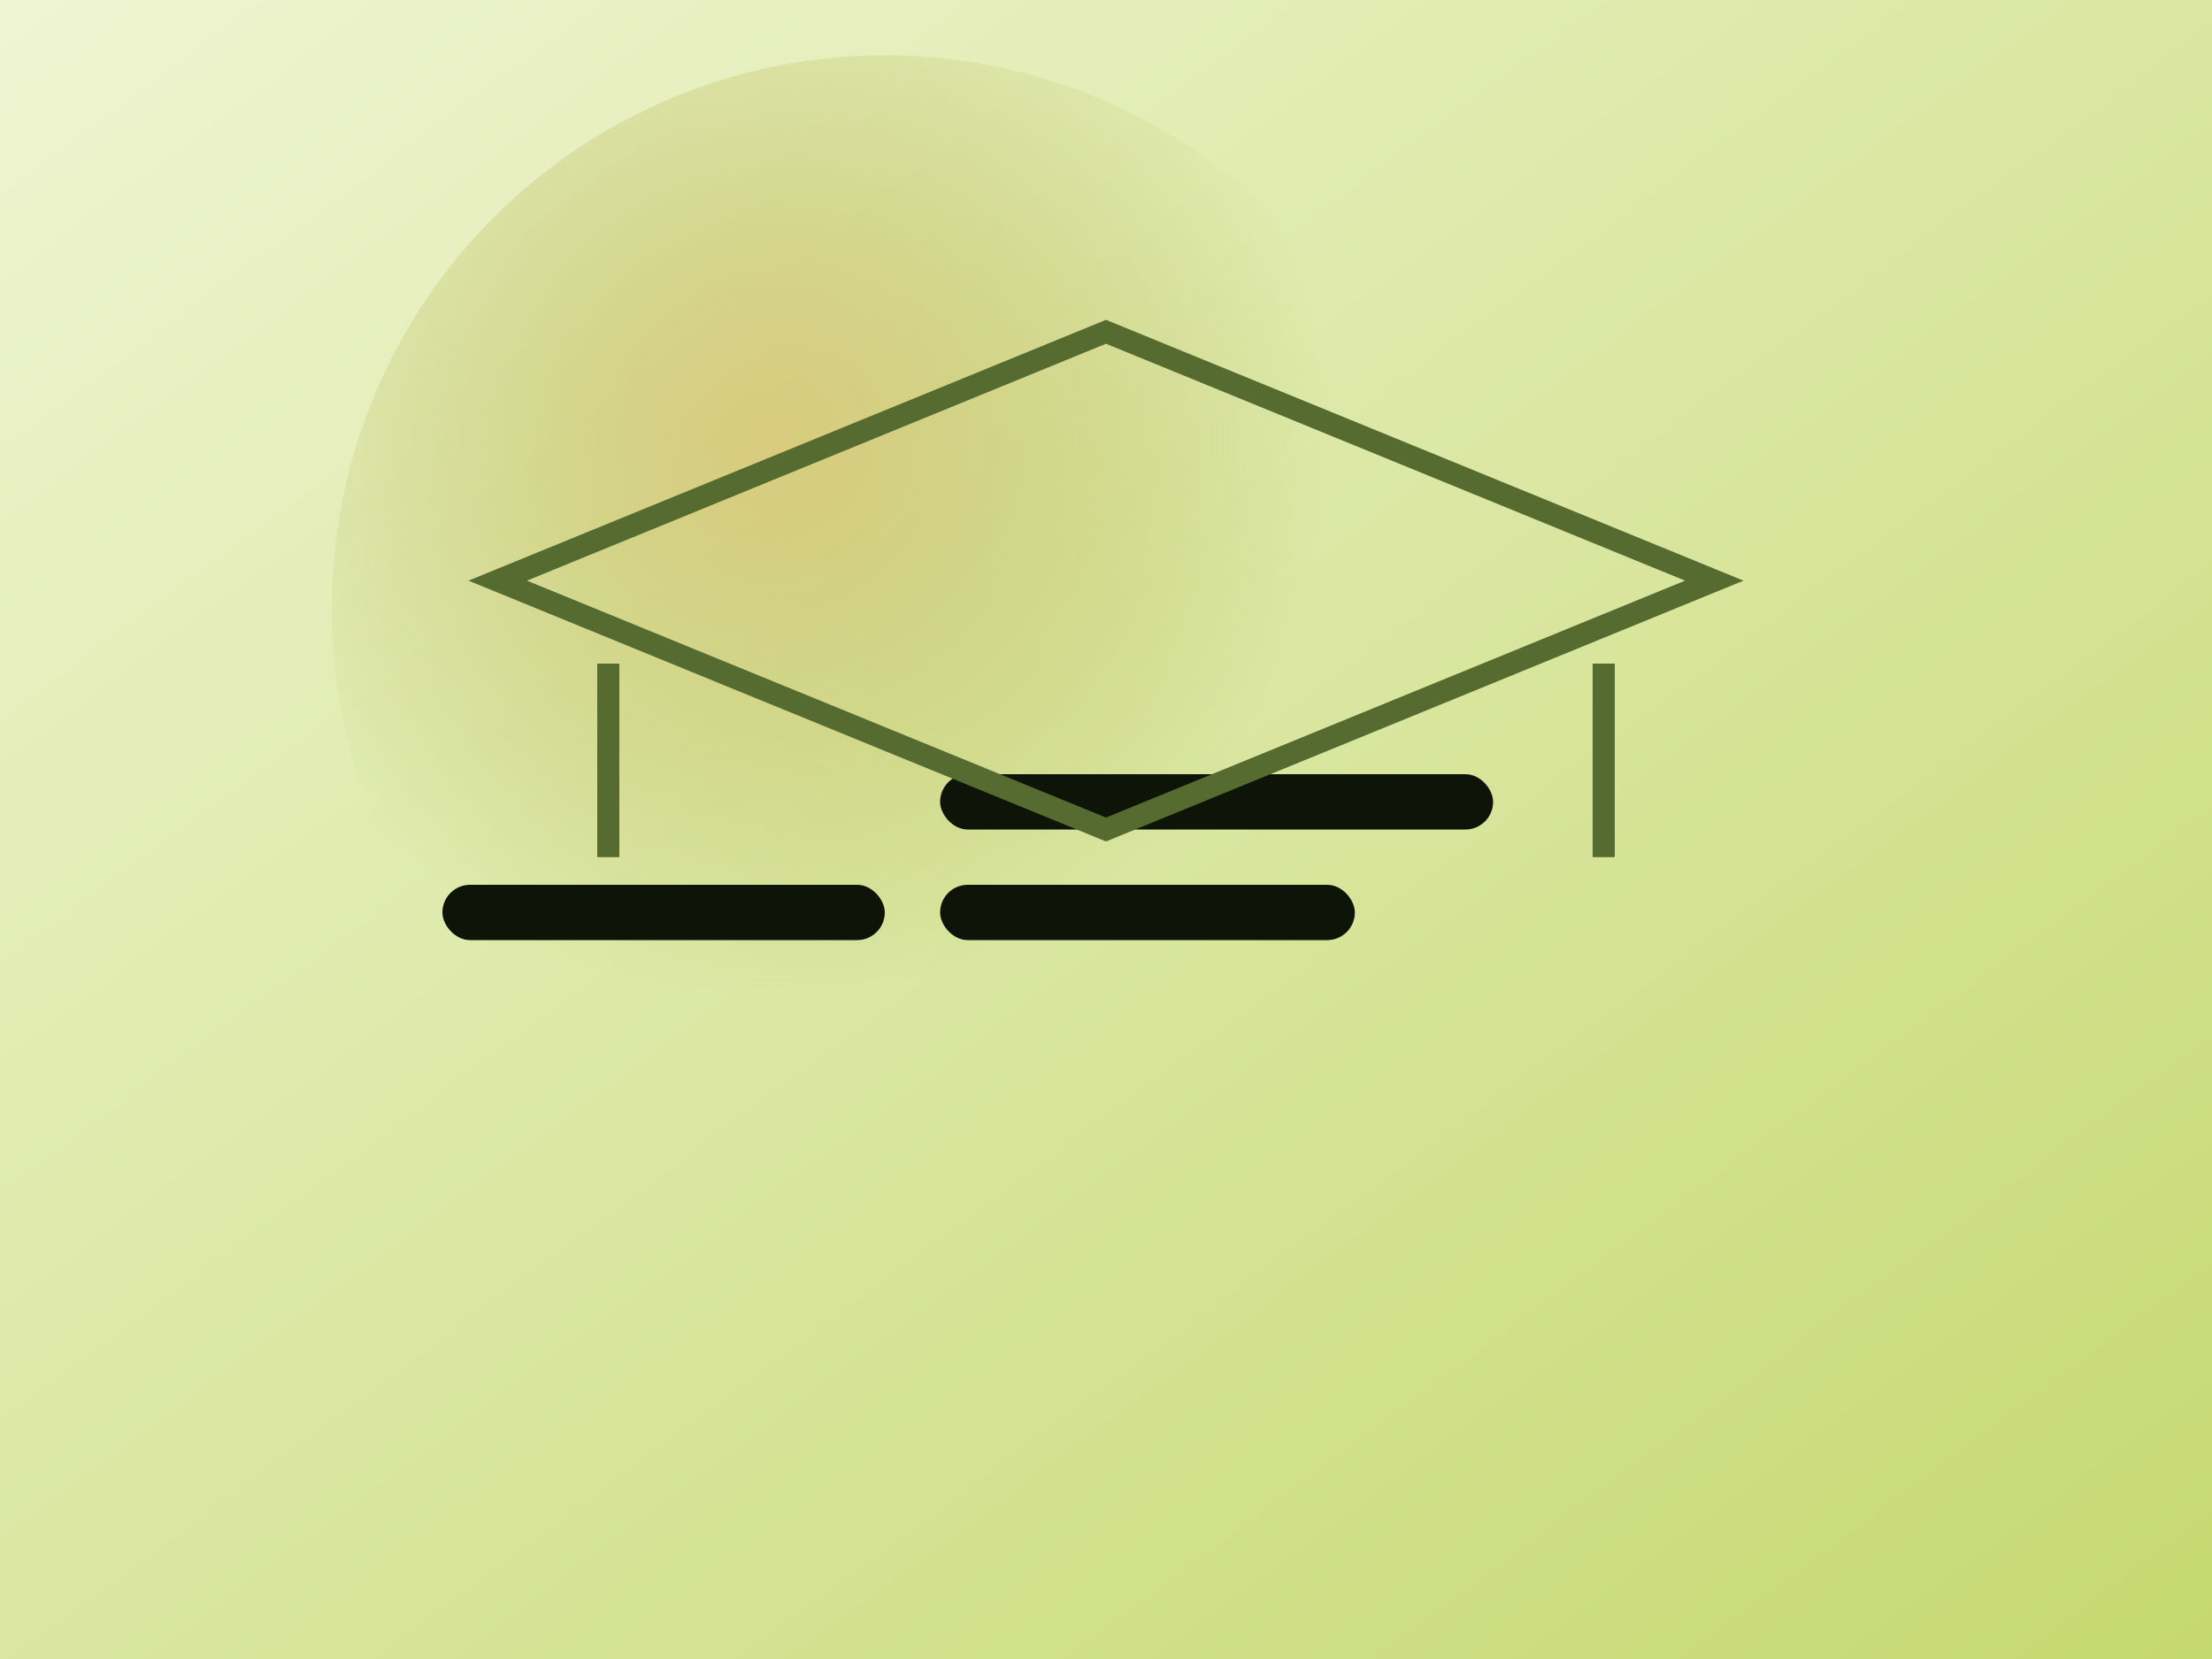 <svg xmlns="http://www.w3.org/2000/svg" viewBox="0 0 800 600">
  <rect x="0" y="0" width="800" height="600" fill="#808080" stroke="none"/>
  <defs>
    <linearGradient id="g3" x1="0" y1="0" x2="1" y2="1">
      <stop offset="0%" stop-color="#EFF5D2"/>
      <stop offset="100%" stop-color="#C6D870"/>
    </linearGradient>
    <radialGradient id="halo" cx="40%" cy="35%" r="50%">
      <stop offset="0%" stop-color="#d4b45a" stop-opacity="0.6"/>
      <stop offset="100%" stop-color="#8FA31E" stop-opacity="0"/>
    </radialGradient>
  </defs>
  <rect width="100%" height="100%" fill="url(#g3)"/>
  <circle cx="320" cy="220" r="200" fill="url(#halo)"/>
  <g fill="#0e1408">
    <rect x="160" y="320" width="160" height="20" rx="10"/>
    <rect x="340" y="280" width="200" height="20" rx="10"/>
    <rect x="340" y="320" width="150" height="20" rx="10"/>
  </g>
  <g fill="none" stroke="#556B2F" stroke-width="8">
    <path d="M180 210 l220 -90 l220 90 -220 90z"/>
    <path d="M220 310 v-70"/>
    <path d="M580 310 v-70"/>
  </g>
</svg>
